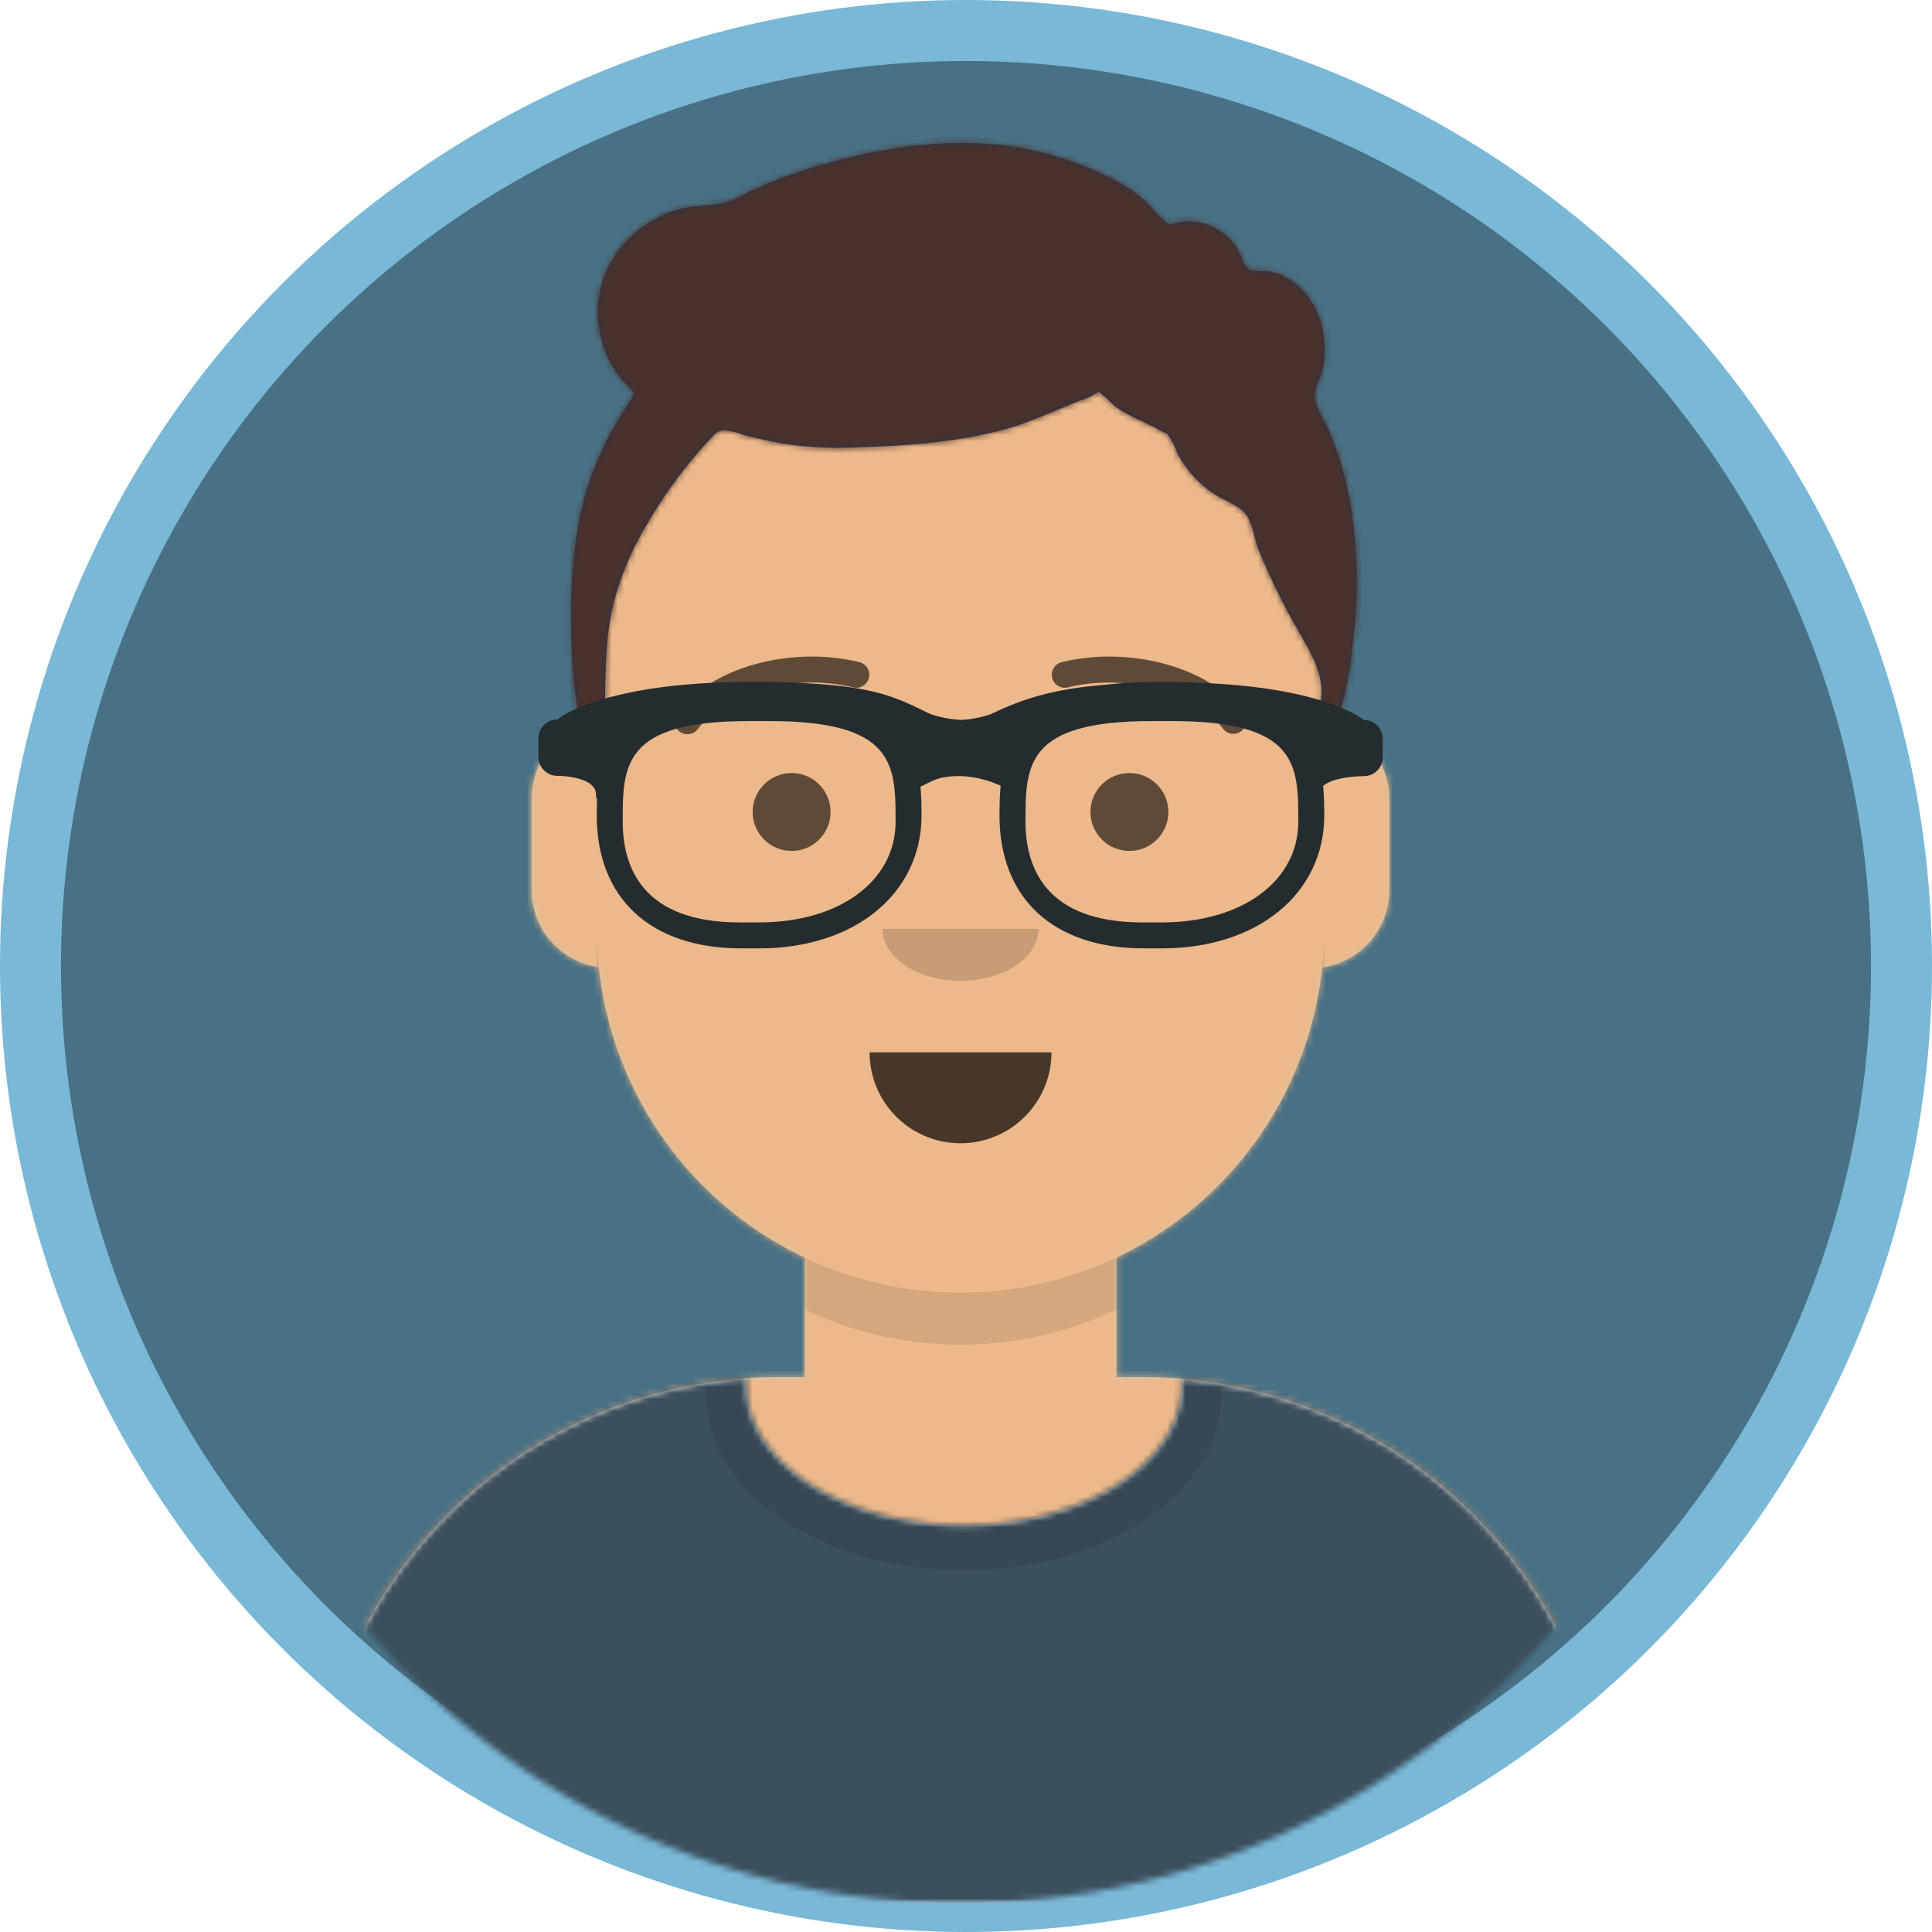 <svg id="Reorder" xmlns="http://www.w3.org/2000/svg" xmlns:xlink="http://www.w3.org/1999/xlink" viewBox="0 0 316.86 316.86"><defs><style>.cls-1{fill:#fff;}.cls-2{fill:#487185;stroke:#79b8d6;stroke-miterlimit:10;stroke-width:10px;}.cls-3{mask:url(#mask);}.cls-4{fill:#d0c6ac;}.cls-5{mask:url(#mask-2);}.cls-6{fill:#edb98a;}.cls-7{mask:url(#mask-3);}.cls-8{fill-opacity:0.1;}.cls-9{fill:#e6e6e6;}.cls-10{mask:url(#mask-4-2);}.cls-11{fill:#3c4f5c;}.cls-12{mask:url(#mask-5);}.cls-13{opacity:0.6;}.cls-14{fill-opacity:0.16;}.cls-15{fill-opacity:0.7;}.cls-16{fill-opacity:0.6;}.cls-17{mask:url(#mask-6-3);}.cls-18{fill:#28354b;}.cls-19{mask:url(#mask-7);}.cls-20{fill:#4a312c;}.cls-21{fill:#252c2f;}</style><mask id="mask" x="16.91" y="13.85" width="281.25" height="298.3" maskUnits="userSpaceOnUse"><g id="mask-4"><path id="path-3" class="cls-1" d="M29.69,184.31a127.84,127.84,0,0,0,255.68,0h12.79V13.85H16.91V184.31Z"/></g></mask><mask id="mask-2" x="16.91" y="52.2" width="281.25" height="259.95" maskUnits="userSpaceOnUse"><g id="mask-6"><path id="path-5" class="cls-1" d="M183.1,206.26v19.6h4.26a76.7,76.7,0,0,1,76.71,76.7v9.59H51v-9.59a76.7,76.7,0,0,1,76.7-76.7H132v-19.6A59.69,59.69,0,0,1,98.2,158.61a12.79,12.79,0,0,1-11-12.66V131a12.79,12.79,0,0,1,10.65-12.61v-6.57h0A59.66,59.66,0,0,1,157.53,52.2h0a59.66,59.66,0,0,1,59.66,59.66v6.57A12.79,12.79,0,0,1,227.85,131V146a12.8,12.8,0,0,1-11,12.66A59.68,59.68,0,0,1,183.1,206.26Z"/></g></mask><mask id="mask-3" x="51" y="52.2" width="213.07" height="259.95" maskUnits="userSpaceOnUse"><g id="mask-6-2" data-name="mask-6"><path id="path-5-2" data-name="path-5" class="cls-1" d="M183.1,206.26v19.6h4.26a76.7,76.7,0,0,1,76.71,76.7v9.59H51v-9.59a76.7,76.7,0,0,1,76.7-76.7H132v-19.6A59.69,59.69,0,0,1,98.2,158.61a12.79,12.79,0,0,1-11-12.66V131a12.79,12.79,0,0,1,10.65-12.61v-6.57h0A59.66,59.66,0,0,1,157.53,52.2h0a59.66,59.66,0,0,1,59.66,59.66v6.57A12.79,12.79,0,0,1,227.85,131V146a12.8,12.8,0,0,1-11,12.66A59.68,59.68,0,0,1,183.1,206.26Z"/></g></mask><mask id="mask-4-2" x="16.91" y="194.96" width="281.25" height="117.19" maskUnits="userSpaceOnUse"><g id="react-mask-2"><path id="react-path-1" class="cls-1" d="M193.71,226.17a76.71,76.71,0,0,1,70.36,76.45v9.53H51v-9.53a76.71,76.71,0,0,1,71.42-76.53c0,.4,0,.8,0,1.2,0,12.64,16,22.89,35.69,22.89s35.68-10.25,35.68-22.89C193.75,226.92,193.74,226.54,193.71,226.17Z"/></g></mask><mask id="mask-5" x="51" y="200.22" width="213.07" height="111.93" maskUnits="userSpaceOnUse"><g id="react-mask-2-2" data-name="react-mask-2"><path id="react-path-1-2" data-name="react-path-1" class="cls-1" d="M193.71,226.17a76.71,76.71,0,0,1,70.36,76.45v9.53H51v-9.53a76.71,76.71,0,0,1,71.42-76.53c0,.4,0,.8,0,1.2,0,12.64,16,22.89,35.69,22.89s35.68-10.25,35.68-22.89C193.75,226.92,193.74,226.54,193.71,226.17Z"/></g></mask><mask id="mask-6-3" x="16.91" y="13.85" width="281.25" height="298.3" maskUnits="userSpaceOnUse"><g id="react-mask-5"><rect id="react-path-7" class="cls-1" x="16.91" y="13.85" width="281.25" height="298.3"/></g></mask><mask id="mask-7" x="15.84" y="13.85" width="281.25" height="298.3" maskUnits="userSpaceOnUse"><g id="react-mask-4"><path id="react-path-6" class="cls-1" d="M116.25,69.27c.13-.06-.19-.08-1-.06,1,0,1.27,0,1,.06m-8.66-16.75s0,.17,0,0M222.27,89.24a66.8,66.8,0,0,0-1.62-10.5,54.08,54.08,0,0,0-2.65-8c-.65-1.58-2.16-3.75-2.34-5.46s1.13-3.54,1.41-5.5a16.82,16.82,0,0,0-.16-5.79c-.89-4.29-3.83-8.27-8.37-9.39-1-.25-3.16.06-3.88-.53s-1.39-3-2.13-3.91a9.55,9.55,0,0,0-8.92-3.75c-2.57.44-1.09,1-3-.54-1.07-.84-1.87-2.12-2.91-3a26,26,0,0,0-5.21-3.5,54.16,54.16,0,0,0-15.81-5.23c-9.9-1.62-20.45-.21-30,2.37a79.35,79.35,0,0,0-14,5.05c-1.9.92-3,1.68-5,1.92-3.12.38-5.76.37-8.71,1.69-9.1,4.07-13.19,13.52-9.65,22.56a15.62,15.62,0,0,0,3,4.88c1.62,1.79,2.21,1.44.81,3.5a55.88,55.88,0,0,0-5.28,9.77c-3.76,8.95-4.39,19-4.14,28.58a76.55,76.55,0,0,0,.75,10c.23,1.43.3,4.13,1.37,5.19a2.16,2.16,0,0,0,2.1.62c1.82-.5,1.19-1.84,1.23-3.09.22-6.27-.07-11.82,1.42-18a47.55,47.55,0,0,1,5.31-12.82,77.28,77.28,0,0,1,10.45-14.23c1-1,1.19-1.49,2.51-1.57a15,15,0,0,1,3.41.86c2.12.52,4.26,1,6.42,1.38a61.26,61.26,0,0,0,12,.56c7.91-.25,15.86-.8,23.53-2.79,5.1-1.33,9.61-3.7,14.49-5.44a8.88,8.88,0,0,1,1.53-.87,26.4,26.4,0,0,1,2.41,2.19c2.37,1.86,5,2.64,7.53,4.08,3.16,1.77.1-.77,1.84,1.44a21.48,21.48,0,0,1,1.18,2.57,19.05,19.05,0,0,0,5.25,6c2.08,1.57,5.21,2.33,6.27,4.37.82,1.57,1.1,3.71,1.76,5.39A109,109,0,0,0,212.68,103c1.85,3.35,3.87,6.27,4.07,10.09.07,1.33-1.19,9.31,1.89,6.88.46-.36,1.44-4.43,1.64-5.12a54.6,54.6,0,0,0,1.49-8.61,78.85,78.85,0,0,0,.5-17"/></g></mask></defs><title>reorder</title><g id="Avataaar"><g id="Avataaar_Circle" data-name="Avataaar/Circle"><g id="Circle"><g id="Circle-Background"><circle id="path-1" class="cls-2" cx="158.43" cy="158.43" r="153.43"/></g></g></g></g><g class="cls-3"><g id="Avataaar-2" data-name="Avataaar"><g id="Body"><path id="path-5-3" data-name="path-5" class="cls-4" d="M183.1,206.26v19.6h4.26a76.7,76.7,0,0,1,76.71,76.7v9.59H51v-9.59a76.7,76.7,0,0,1,76.7-76.7H132v-19.6A59.69,59.69,0,0,1,98.2,158.61a12.79,12.79,0,0,1-11-12.66V131a12.79,12.79,0,0,1,10.65-12.61v-6.57h0A59.66,59.66,0,0,1,157.53,52.2h0a59.66,59.66,0,0,1,59.66,59.66v6.57A12.79,12.79,0,0,1,227.85,131V146a12.8,12.8,0,0,1-11,12.66A59.68,59.68,0,0,1,183.1,206.26Z"/><g class="cls-5"><g id="Skin_-03-Brown" data-name="Skin/-03-Brown"><g id="Color"><rect class="cls-6" x="16.91" y="52.2" width="281.25" height="259.95"/></g></g></g><g class="cls-7"><path id="Neck-Shadow" class="cls-8" d="M217.19,136.37v24.5a59.66,59.66,0,0,1-119.32,0v-8.52a59.66,59.66,0,0,0,119.32,0Z"/></g></g><g id="Clothing_Shirt-Crew-Neck" data-name="Clothing/Shirt-Crew-Neck"><g id="Clothes"><path id="react-path-1-3" data-name="react-path-1" class="cls-9" d="M193.71,226.17a76.71,76.71,0,0,1,70.36,76.45v9.53H51v-9.53a76.71,76.71,0,0,1,71.42-76.53c0,.4,0,.8,0,1.2,0,12.64,16,22.89,35.69,22.89s35.68-10.25,35.68-22.89C193.75,226.92,193.74,226.54,193.71,226.17Z"/></g><g class="cls-10"><g id="Color_Palette_Gray-01" data-name="Color/Palette/Gray-01"><rect id="_Color" data-name="Color" class="cls-11" x="16.91" y="194.96" width="281.25" height="117.19"/></g></g><g class="cls-12"><g id="Shadowy" class="cls-13"><g id="Hola-_" data-name="Hola-"><ellipse class="cls-14" cx="158.07" cy="228.89" rx="42.23" ry="28.67"/></g></g></g></g><g id="Face"><g id="Mouth_Default" data-name="Mouth/Default"><path id="Mouth" class="cls-15" d="M142.62,172.59a14.91,14.91,0,0,0,14.91,14.91h0a14.91,14.91,0,0,0,14.92-14.91"/></g><g id="Nose_Default" data-name="Nose/Default"><path id="Nose" class="cls-14" d="M144.75,152.35c0,4.7,5.72,8.52,12.78,8.52h0c7.06,0,12.79-3.82,12.79-8.52"/></g><g id="Eyes_Default-_" data-name="Eyes/Default-"><circle id="Eye" class="cls-16" cx="129.83" cy="133.17" r="6.39"/><circle id="Eye-2" data-name="Eye" class="cls-16" cx="185.23" cy="133.17" r="6.39"/></g><g id="Eyebrow_Outline_Default" data-name="Eyebrow/Outline/Default"><g id="I-Browse"><path id="Eyebrow" class="cls-16" d="M114.52,119.49c4.18-5.87,15.61-9.16,25.46-6.74a2.13,2.13,0,0,0,1-4.14c-11.44-2.81-24.68,1-29.95,8.41a2.13,2.13,0,1,0,3.47,2.47Z"/><path id="Eyebrow-2" data-name="Eyebrow" class="cls-16" d="M200.54,119.49c-4.17-5.87-15.6-9.16-25.45-6.74a2.13,2.13,0,0,1-1-4.14c11.44-2.81,24.68,1,29.94,8.41a2.13,2.13,0,0,1-3.47,2.47Z"/></g></g></g><g id="Top"><g class="cls-17"><g id="Top_Short-Hair_Short-Curly" data-name="Top/Short-Hair/Short-Curly"><g id="Short-Hair"><path id="react-path-6-2" data-name="react-path-6" class="cls-18" d="M116.25,69.27c.13-.06-.19-.08-1-.06,1,0,1.27,0,1,.06m-8.66-16.75s0,.17,0,0M222.27,89.24a66.8,66.8,0,0,0-1.62-10.5,54.08,54.08,0,0,0-2.65-8c-.65-1.58-2.16-3.75-2.34-5.46s1.13-3.54,1.41-5.5a16.82,16.82,0,0,0-.16-5.79c-.89-4.29-3.83-8.27-8.37-9.39-1-.25-3.16.06-3.88-.53s-1.39-3-2.13-3.91a9.55,9.55,0,0,0-8.92-3.75c-2.57.44-1.09,1-3-.54-1.07-.84-1.87-2.12-2.91-3a26,26,0,0,0-5.21-3.5,54.16,54.16,0,0,0-15.81-5.23c-9.9-1.62-20.45-.21-30,2.37a79.35,79.35,0,0,0-14,5.05c-1.9.92-3,1.68-5,1.92-3.12.38-5.76.37-8.71,1.69-9.1,4.07-13.19,13.52-9.65,22.56a15.62,15.62,0,0,0,3,4.88c1.62,1.79,2.21,1.44.81,3.5a55.88,55.88,0,0,0-5.28,9.77c-3.76,8.95-4.39,19-4.14,28.58a76.55,76.55,0,0,0,.75,10c.23,1.43.3,4.13,1.37,5.19a2.16,2.16,0,0,0,2.1.62c1.82-.5,1.19-1.84,1.23-3.09.22-6.27-.07-11.82,1.42-18a47.55,47.55,0,0,1,5.31-12.82,77.28,77.28,0,0,1,10.45-14.23c1-1,1.19-1.49,2.51-1.57a15,15,0,0,1,3.41.86c2.12.52,4.26,1,6.42,1.38a61.26,61.26,0,0,0,12,.56c7.91-.25,15.86-.8,23.53-2.79,5.1-1.33,9.61-3.7,14.49-5.44a8.88,8.88,0,0,1,1.53-.87,26.4,26.4,0,0,1,2.41,2.19c2.37,1.86,5,2.64,7.53,4.08,3.16,1.77.1-.77,1.84,1.44a21.48,21.48,0,0,1,1.18,2.57,19.05,19.05,0,0,0,5.25,6c2.08,1.57,5.21,2.33,6.27,4.37.82,1.57,1.1,3.71,1.76,5.39A109,109,0,0,0,212.68,103c1.85,3.35,3.87,6.27,4.07,10.09.07,1.33-1.19,9.31,1.89,6.88.46-.36,1.44-4.43,1.64-5.12a54.6,54.6,0,0,0,1.49-8.61,78.85,78.85,0,0,0,.5-17"/></g><g class="cls-19"><g id="Skin_-03-Brown-2" data-name="Skin/-03-Brown"><g id="Color-2" data-name="Color"><rect class="cls-20" x="15.84" y="13.85" width="281.25" height="298.3"/></g></g></g><g id="Top__Resources_Prescription-02" data-name="Top/_Resources/Prescription-02"><g id="Wayfarers"><path id="Left" class="cls-21" d="M124.51,155.54h-2.94c-14.84,0-23.7-8.16-23.7-21.84,0-11,1.94-21.84,25.07-21.84h3.13c23.13,0,25.07,10.79,25.07,21.84C151.14,146.56,140.19,155.54,124.51,155.54Zm-1.72-37.28c-20.66,0-20.66,7.28-20.66,16.51,0,7.53,3.32,16.51,19.15,16.51h3.23c13.17,0,22.37-6.79,22.37-16.51,0-9.23,0-16.51-20.65-16.51Z"/><path id="Right" class="cls-21" d="M190.56,155.54h-2.94c-14.84,0-23.7-8.16-23.7-21.84,0-11,1.94-21.84,25.07-21.84h3.13c23.14,0,25.07,10.79,25.07,21.84C217.19,146.56,206.24,155.54,190.56,155.54Zm-1.72-37.28c-20.65,0-20.65,7.28-20.65,16.51,0,7.53,3.32,16.51,19.14,16.51h3.23c13.17,0,22.37-6.79,22.37-16.51,0-9.23,0-16.51-20.65-16.51Z"/><path id="Stuff" class="cls-21" d="M91.43,118c.74-.72,8.8-6.15,31.48-6.15,19,0,23,2,29.14,5l.44.22a18.48,18.48,0,0,0,5.13,1,18.12,18.12,0,0,0,4.86-.93c7-3.38,13.76-5.22,29.68-5.22,22.68,0,30.74,5.43,31.47,6.15a3.12,3.12,0,0,1,3.15,3.08v3.07a3.11,3.11,0,0,1-3.15,3.07s-7.35,0-7.35,3.08-2.09-4.45-2.09-6.15v-3a56.18,56.18,0,0,0-22-4.21c-12.62,0-18.9,2.24-24.29,4.46l.06.15v2.11l-2.37,5.7-2.91-1.15a12.39,12.39,0,0,0-1.61-.48,14.78,14.78,0,0,0-6.38-.3,8.49,8.49,0,0,0-2,.68l-2.82,1.37L147,124l.13-2.44.09-.21c-4.65-2.16-8.94-4.39-24.32-4.39a56.14,56.14,0,0,0-22,4.21v3c0,1.7-3.15,9.22-3.15,6.15s-6.3-3.08-6.3-3.08a3.11,3.11,0,0,1-3.15-3.07v-3.07A3.12,3.12,0,0,1,91.43,118Z"/></g></g></g></g></g></g></g></svg>